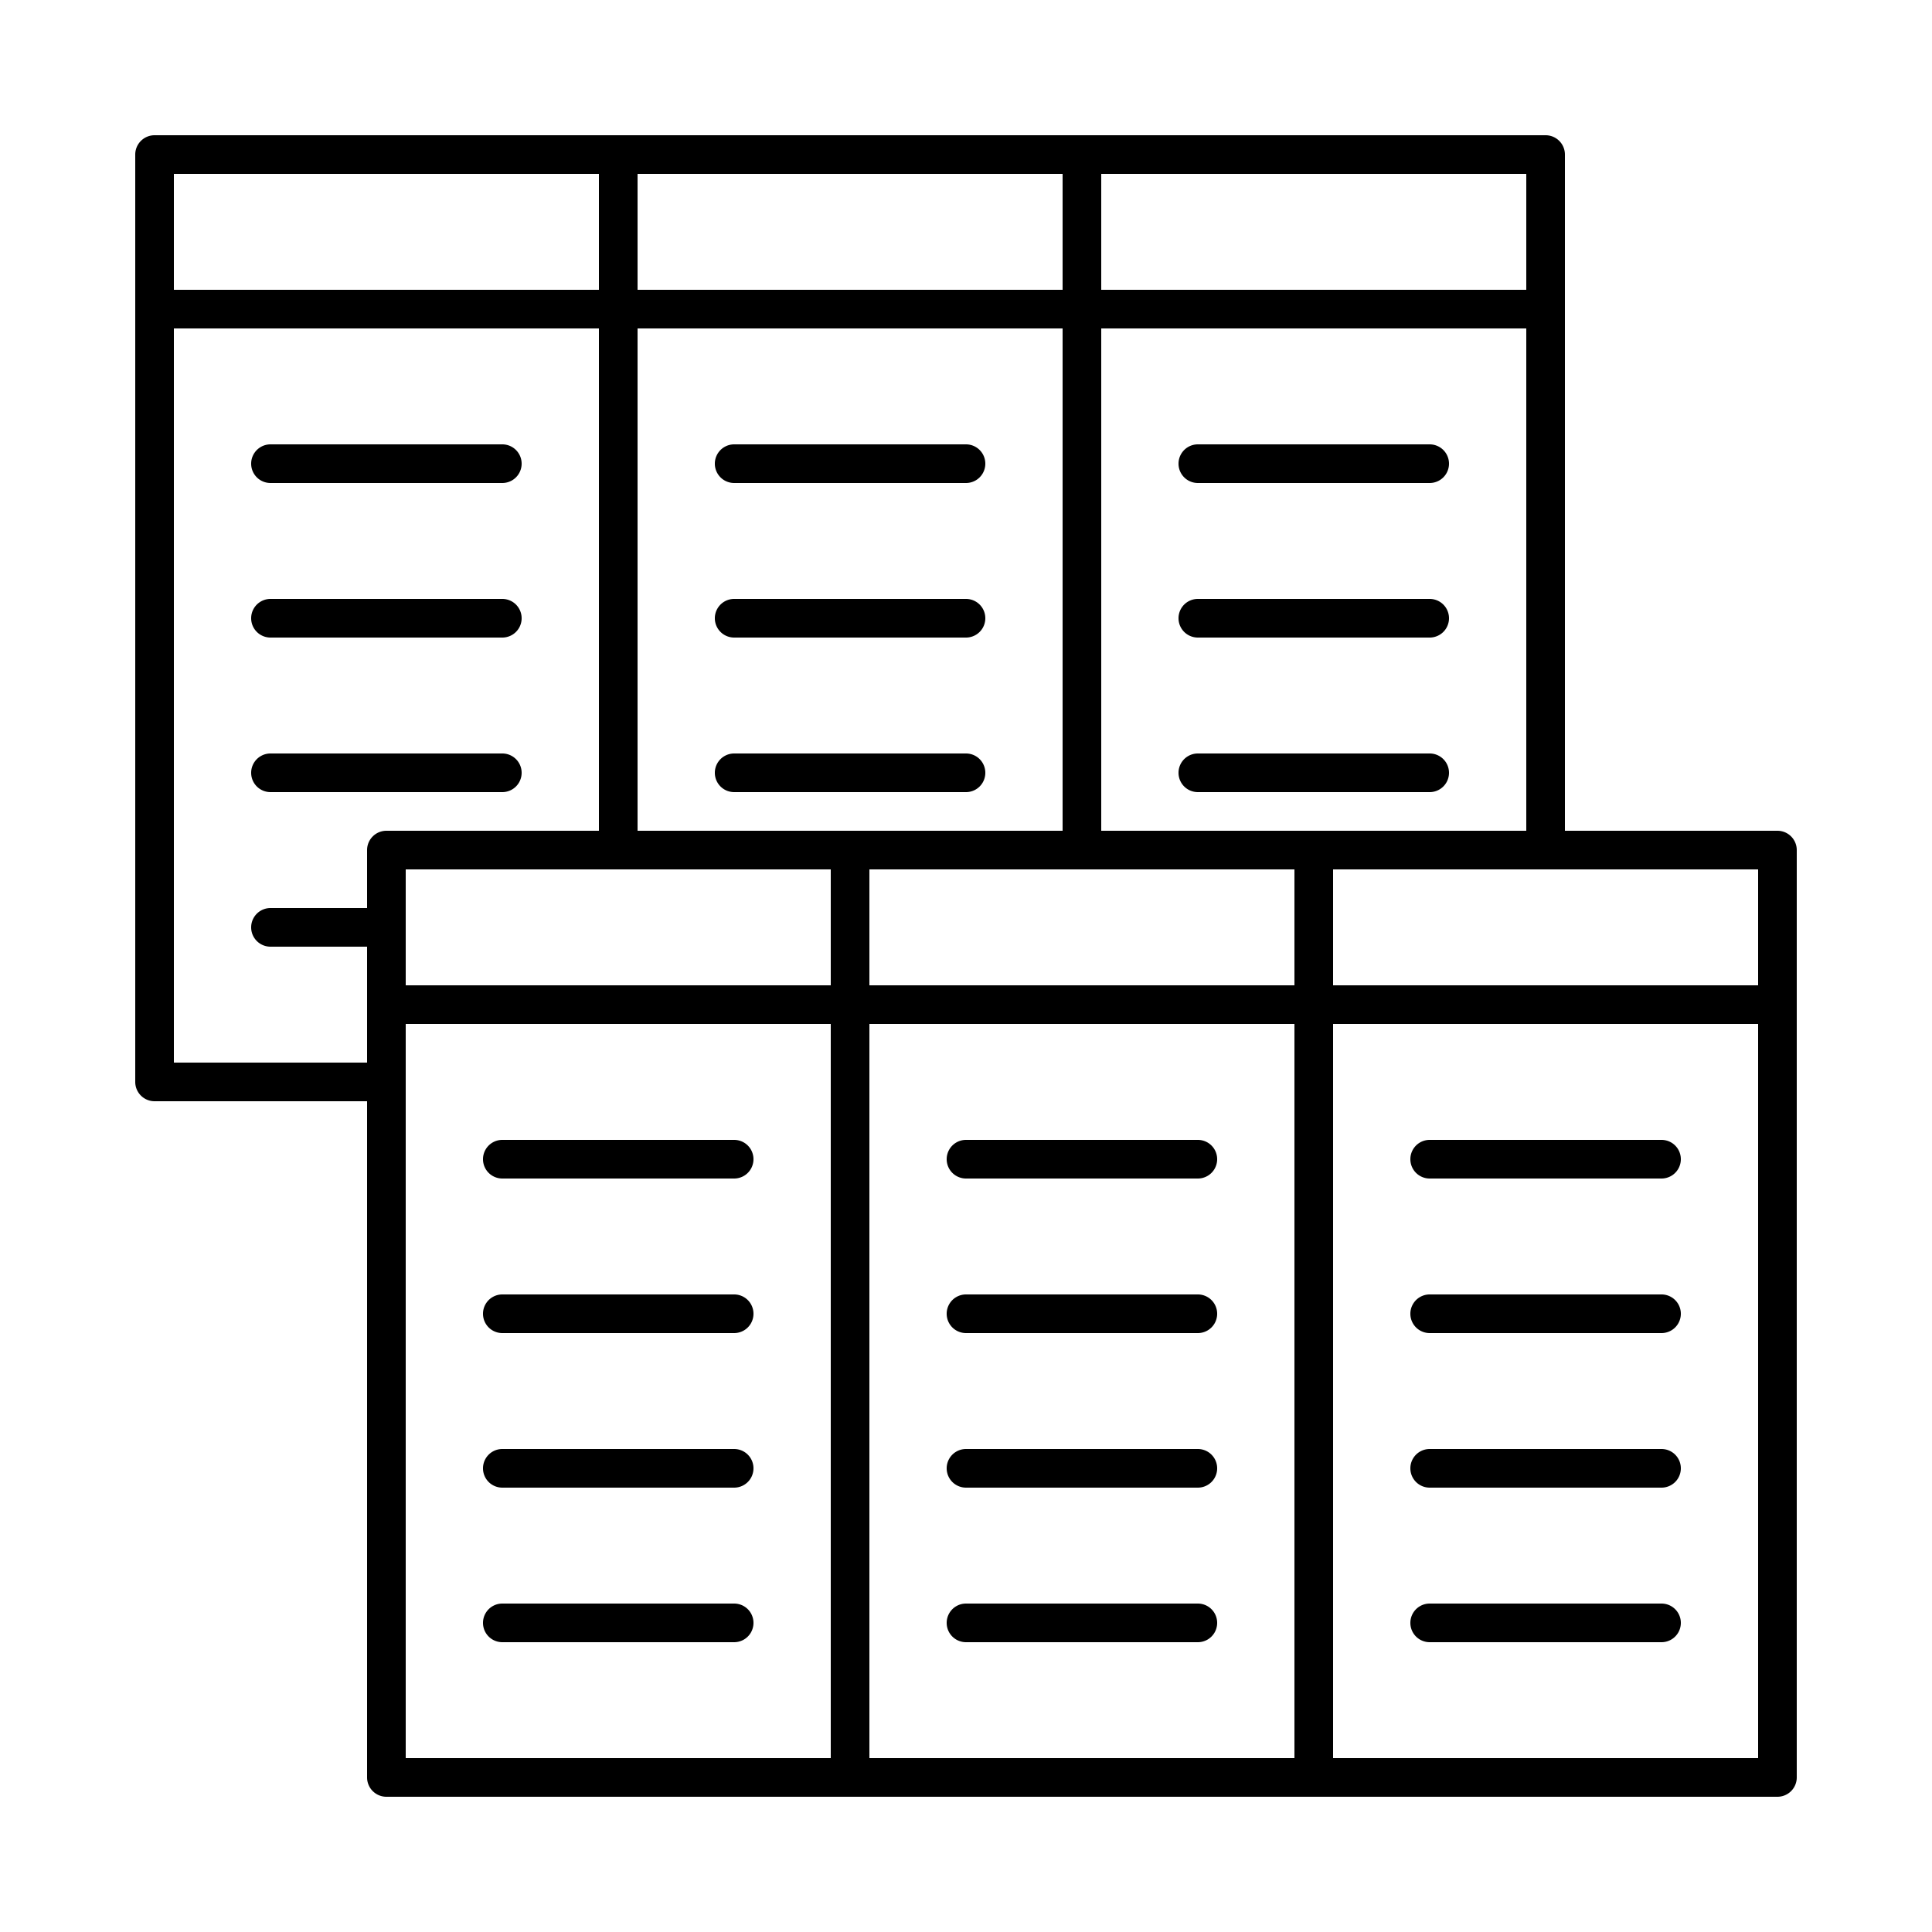 <?xml version="1.0" encoding="UTF-8" standalone="no"?>
<!-- Created with Inkscape (http://www.inkscape.org/) -->

<svg
   xmlns:dc="http://purl.org/dc/elements/1.1/"
   xmlns:cc="http://creativecommons.org/ns#"
   xmlns:rdf="http://www.w3.org/1999/02/22-rdf-syntax-ns#"
   xmlns:svg="http://www.w3.org/2000/svg"
   xmlns="http://www.w3.org/2000/svg"
   xmlns:sodipodi="http://sodipodi.sourceforge.net/DTD/sodipodi-0.dtd"
   xmlns:inkscape="http://www.inkscape.org/namespaces/inkscape"
   width="500"
   height="500"
   viewBox="0 0 500 500"
   version="1.1"
   id="svg8"
   inkscape:version="0.92.4 (5da689c313, 2019-01-14)"
   sodipodi:docname="tables.svg">
  <defs
     id="defs2" />
  <sodipodi:namedview
     id="base"
     pagecolor="#ffffff"
     bordercolor="#666666"
     borderopacity="1.0"
     inkscape:pageopacity="0.0"
     inkscape:pageshadow="2"
     inkscape:zoom="0.7"
     inkscape:cx="42.406601"
     inkscape:cy="206.20159"
     inkscape:document-units="px"
     inkscape:current-layer="layer1"
     showgrid="true"
     units="px"
     inkscape:window-width="1920"
     inkscape:window-height="1017"
     inkscape:window-x="2987"
     inkscape:window-y="-8"
     inkscape:window-maximized="1"
     inkscape:pagecheckerboard="false">
    <inkscape:grid
       type="xygrid"
       id="grid1358"
       spacingx="20"
       spacingy="20" />
  </sodipodi:namedview>
  <g
     inkscape:label="Layer 1"
     inkscape:groupmode="layer"
     id="layer1"
     transform="translate(0,-591.25)">
    <path
       style="color:#000000;font-style:normal;font-variant:normal;font-weight:normal;font-stretch:normal;font-size:medium;line-height:normal;font-family:sans-serif;font-variant-ligatures:normal;font-variant-position:normal;font-variant-caps:normal;font-variant-numeric:normal;font-variant-alternates:normal;font-feature-settings:normal;text-indent:0;text-align:start;text-decoration:none;text-decoration-line:none;text-decoration-style:solid;text-decoration-color:#000000;letter-spacing:normal;word-spacing:normal;text-transform:none;writing-mode:lr-tb;direction:ltr;text-orientation:mixed;dominant-baseline:auto;baseline-shift:baseline;text-anchor:start;white-space:normal;shape-padding:0;clip-rule:nonzero;display:inline;overflow:visible;visibility:visible;opacity:1;isolation:auto;mix-blend-mode:normal;color-interpolation:sRGB;color-interpolation-filters:linearRGB;solid-color:#000000;solid-opacity:1;vector-effect:none;fill:#000000;fill-opacity:1;fill-rule:nonzero;stroke:none;stroke-width:10;stroke-linecap:butt;stroke-linejoin:round;stroke-miterlimit:4;stroke-dasharray:none;stroke-dashoffset:0;stroke-opacity:1;color-rendering:auto;image-rendering:auto;shape-rendering:auto;text-rendering:auto;enable-background:accumulate"
       d="M 40 35 A 5 5 0 0 0 35 40 L 35 280 A 5 5 0 0 0 40 285 L 100 285 L 100 275 L 45 275 L 45 85 L 155 85 L 155 220 L 165 220 L 165 85 L 275 85 L 275 220 L 285 220 L 285 85 L 395 85 L 395 220 L 405 220 L 405 40 A 5 5 0 0 0 400 35 L 40 35 z M 45 45 L 155 45 L 155 75 L 45 75 L 45 45 z M 165 45 L 275 45 L 275 75 L 165 75 L 165 45 z M 285 45 L 395 45 L 395 75 L 285 75 L 285 45 z M 70 115 A 5 5 0 1 0 70 125 L 130 125 A 5 5 0 1 0 130 115 L 70 115 z M 190 115 A 5 5 0 1 0 190 125 L 250 125 A 5 5 0 1 0 250 115 L 190 115 z M 310 115 A 5 5 0 1 0 310 125 L 370 125 A 5 5 0 1 0 370 115 L 310 115 z M 70 155 A 5 5 0 1 0 70 165 L 130 165 A 5 5 0 1 0 130 155 L 70 155 z M 190 155 A 5 5 0 1 0 190 165 L 250 165 A 5 5 0 1 0 250 155 L 190 155 z M 310 155 A 5 5 0 1 0 310 165 L 370 165 A 5 5 0 1 0 370 155 L 310 155 z M 70 195 A 5 5 0 1 0 70 205 L 130 205 A 5 5 0 1 0 130 195 L 70 195 z M 190 195 A 5 5 0 1 0 190 205 L 250 205 A 5 5 0 1 0 250 195 L 190 195 z M 310 195 A 5 5 0 1 0 310 205 L 370 205 A 5 5 0 1 0 370 195 L 310 195 z M 70 235 A 5 5 0 1 0 70 245 L 100 245 L 100 235 L 70 235 z "
       transform="translate(0,591.25)"
       id="rect1097" />
    <path
       style="color:#000000;font-style:normal;font-variant:normal;font-weight:normal;font-stretch:normal;font-size:medium;line-height:normal;font-family:sans-serif;font-variant-ligatures:normal;font-variant-position:normal;font-variant-caps:normal;font-variant-numeric:normal;font-variant-alternates:normal;font-feature-settings:normal;text-indent:0;text-align:start;text-decoration:none;text-decoration-line:none;text-decoration-style:solid;text-decoration-color:#000000;letter-spacing:normal;word-spacing:normal;text-transform:none;writing-mode:lr-tb;direction:ltr;text-orientation:mixed;dominant-baseline:auto;baseline-shift:baseline;text-anchor:start;white-space:normal;shape-padding:0;clip-rule:nonzero;display:inline;overflow:visible;visibility:visible;opacity:1;isolation:auto;mix-blend-mode:normal;color-interpolation:sRGB;color-interpolation-filters:linearRGB;solid-color:#000000;solid-opacity:1;vector-effect:none;fill:#000000;fill-opacity:1;fill-rule:nonzero;stroke:none;stroke-width:10;stroke-linecap:butt;stroke-linejoin:round;stroke-miterlimit:4;stroke-dasharray:none;stroke-dashoffset:0;stroke-opacity:1;color-rendering:auto;image-rendering:auto;shape-rendering:auto;text-rendering:auto;enable-background:accumulate"
       d="m 100,806.25 a 5,5 0 0 0 -5,5 V 1051.25 a 5,5 0 0 0 5,5 h 360 a 5,5 0 0 0 5,-5 V 811.25 a 5,5 0 0 0 -5,-5 z m 5,10 h 110 v 30 H 105 Z m 120,0 h 110 v 30 H 225 Z m 120,0 h 110 v 30 H 345 Z m -240,40 H 215 V 1046.25 H 105 Z m 120,0 H 335 V 1046.25 H 225 Z m 120,0 H 455 V 1046.25 H 345 Z m -215,30 a 5,5 0 1 0 0,10 h 60 a 5,5 0 1 0 0,-10 z m 120,0 a 5,5 0 1 0 0,10 h 60 a 5,5 0 1 0 0,-10 z m 120,0 a 5,5 0 1 0 0,10 h 60 a 5,5 0 1 0 0,-10 z m -240,40 a 5,5 0 1 0 0,10 h 60 a 5,5 0 1 0 0,-10 z m 120,0 a 5,5 0 1 0 0,10 h 60 a 5,5 0 1 0 0,-10 z m 120,0 a 5,5 0 1 0 0,10 h 60 a 5,5 0 1 0 0,-10 z m -240,40 a 5,5 0 1 0 0,10 h 60 a 5,5 0 1 0 0,-10 z m 120,0 a 5,5 0 1 0 0,10 h 60 a 5,5 0 1 0 0,-10 z m 120,0 a 5,5 0 1 0 0,10 h 60 a 5,5 0 1 0 0,-10 z M 130,1006.25 a 5,5 0 1 0 0,10 h 60 a 5,5 0 1 0 0,-10 z m 120,0 a 5,5 0 1 0 0,10 h 60 a 5,5 0 1 0 0,-10 z m 120,0 a 5,5 0 1 0 0,10 h 60 a 5,5 0 1 0 0,-10 z"
       id="rect1195"
       inkscape:connector-curvature="0" />
  </g>
</svg>
